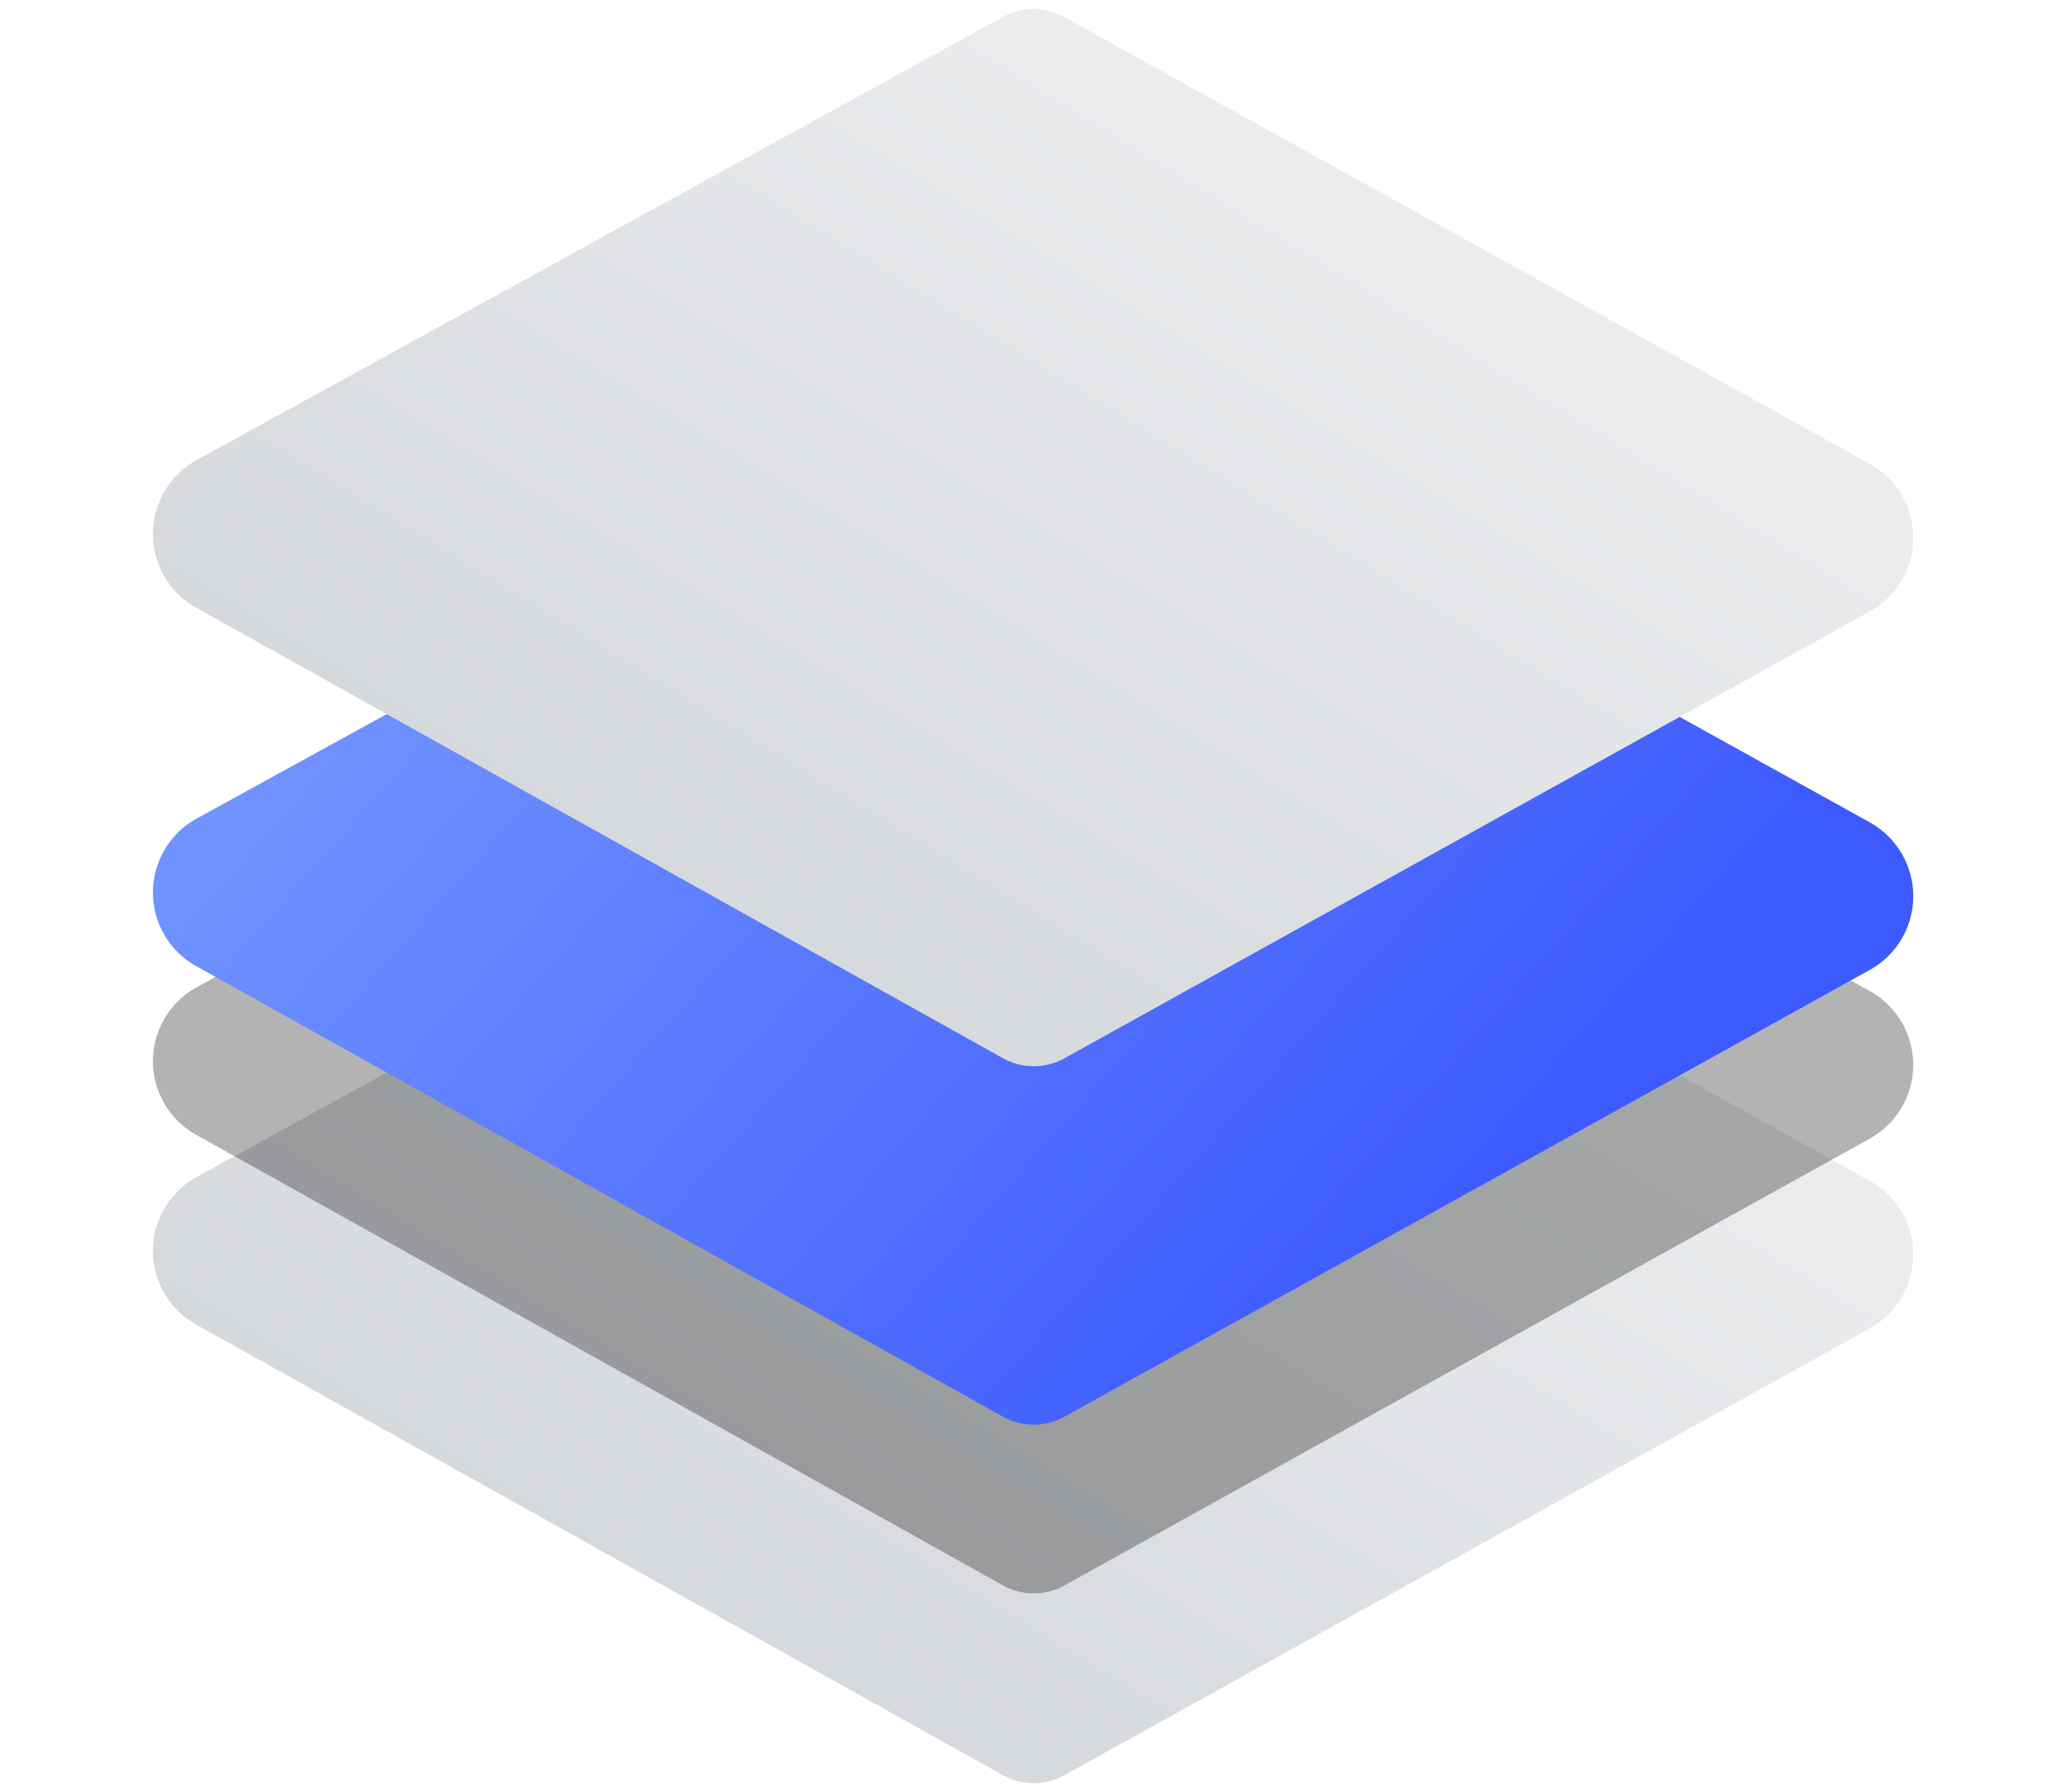 <svg xmlns="http://www.w3.org/2000/svg" viewBox="0 0 98 85"><defs><linearGradient id="veq1a" x1="49" x2="19.92" y1="34" y2="81.4" gradientUnits="userSpaceOnUse"><stop offset="0" stop-color="#eaecee"/><stop offset="1" stop-color="#d1d4d8"/></linearGradient><mask id="veq1c" width="2" height="2" x="-1" y="-1"><path fill="#fff" d="M7 17h84v51H7z"/><path d="M50.478 17.803a3 3 0 0 0-2.9-.005L9.328 38.82a4 4 0 0 0-.024 6.997l38.268 21.368a3 3 0 0 0 2.917.004l38.205-21.192a4 4 0 0 0 0-6.996z"/></mask><filter id="veq1b" width="122" height="97" x="-12" y="-2" filterUnits="userSpaceOnUse"><feOffset dy="8" in="SourceGraphic" result="FeOffset1339Out"/><feGaussianBlur in="FeOffset1339Out" result="FeGaussianBlur1340Out" stdDeviation="3.6 3.6"/></filter><linearGradient id="veq1d" x1="23.9" x2="66.77" y1="23.13" y2="60.91" gradientUnits="userSpaceOnUse"><stop offset="0" stop-color="#7093ff"/><stop offset="1" stop-color="#3d5afe"/></linearGradient><linearGradient id="veq1e" x1="49" x2="19.92" y1="0" y2="47.4" gradientUnits="userSpaceOnUse"><stop offset="0" stop-color="#eaecee"/><stop offset="1" stop-color="#d1d4d8"/></linearGradient></defs><g><g><g><path fill="url(#veq1a)" d="M50.478 34.803a3 3 0 0 0-2.9-.005L9.328 55.82a4 4 0 0 0-.024 6.998l38.268 21.368a3 3 0 0 0 2.917.004l38.205-21.192a4 4 0 0 0 0-6.996z"/></g><g><g filter="url(#veq1b)"><path fill="none" d="M50.478 17.803a3 3 0 0 0-2.9-.005L9.328 38.82a4 4 0 0 0-.024 6.997l38.268 21.368a3 3 0 0 0 2.917.004l38.205-21.192a4 4 0 0 0 0-6.996z" mask="url(&quot;#veq1c&quot;)"/><path fill-opacity=".3" d="M50.478 17.803a3 3 0 0 0-2.9-.005L9.328 38.82a4 4 0 0 0-.024 6.997l38.268 21.368a3 3 0 0 0 2.917.004l38.205-21.192a4 4 0 0 0 0-6.996z"/></g><path fill="url(#veq1d)" d="M50.478 17.803a3 3 0 0 0-2.9-.005L9.328 38.82a4 4 0 0 0-.024 6.997l38.268 21.368a3 3 0 0 0 2.917.004l38.205-21.192a4 4 0 0 0 0-6.996z"/></g><g><path fill="url(#veq1e)" d="M50.478.803a3 3 0 0 0-2.9-.005L9.328 21.82a4 4 0 0 0-.024 6.998l38.268 21.368a3 3 0 0 0 2.917.004l38.205-21.192a4 4 0 0 0 0-6.996z"/></g></g></g></svg>